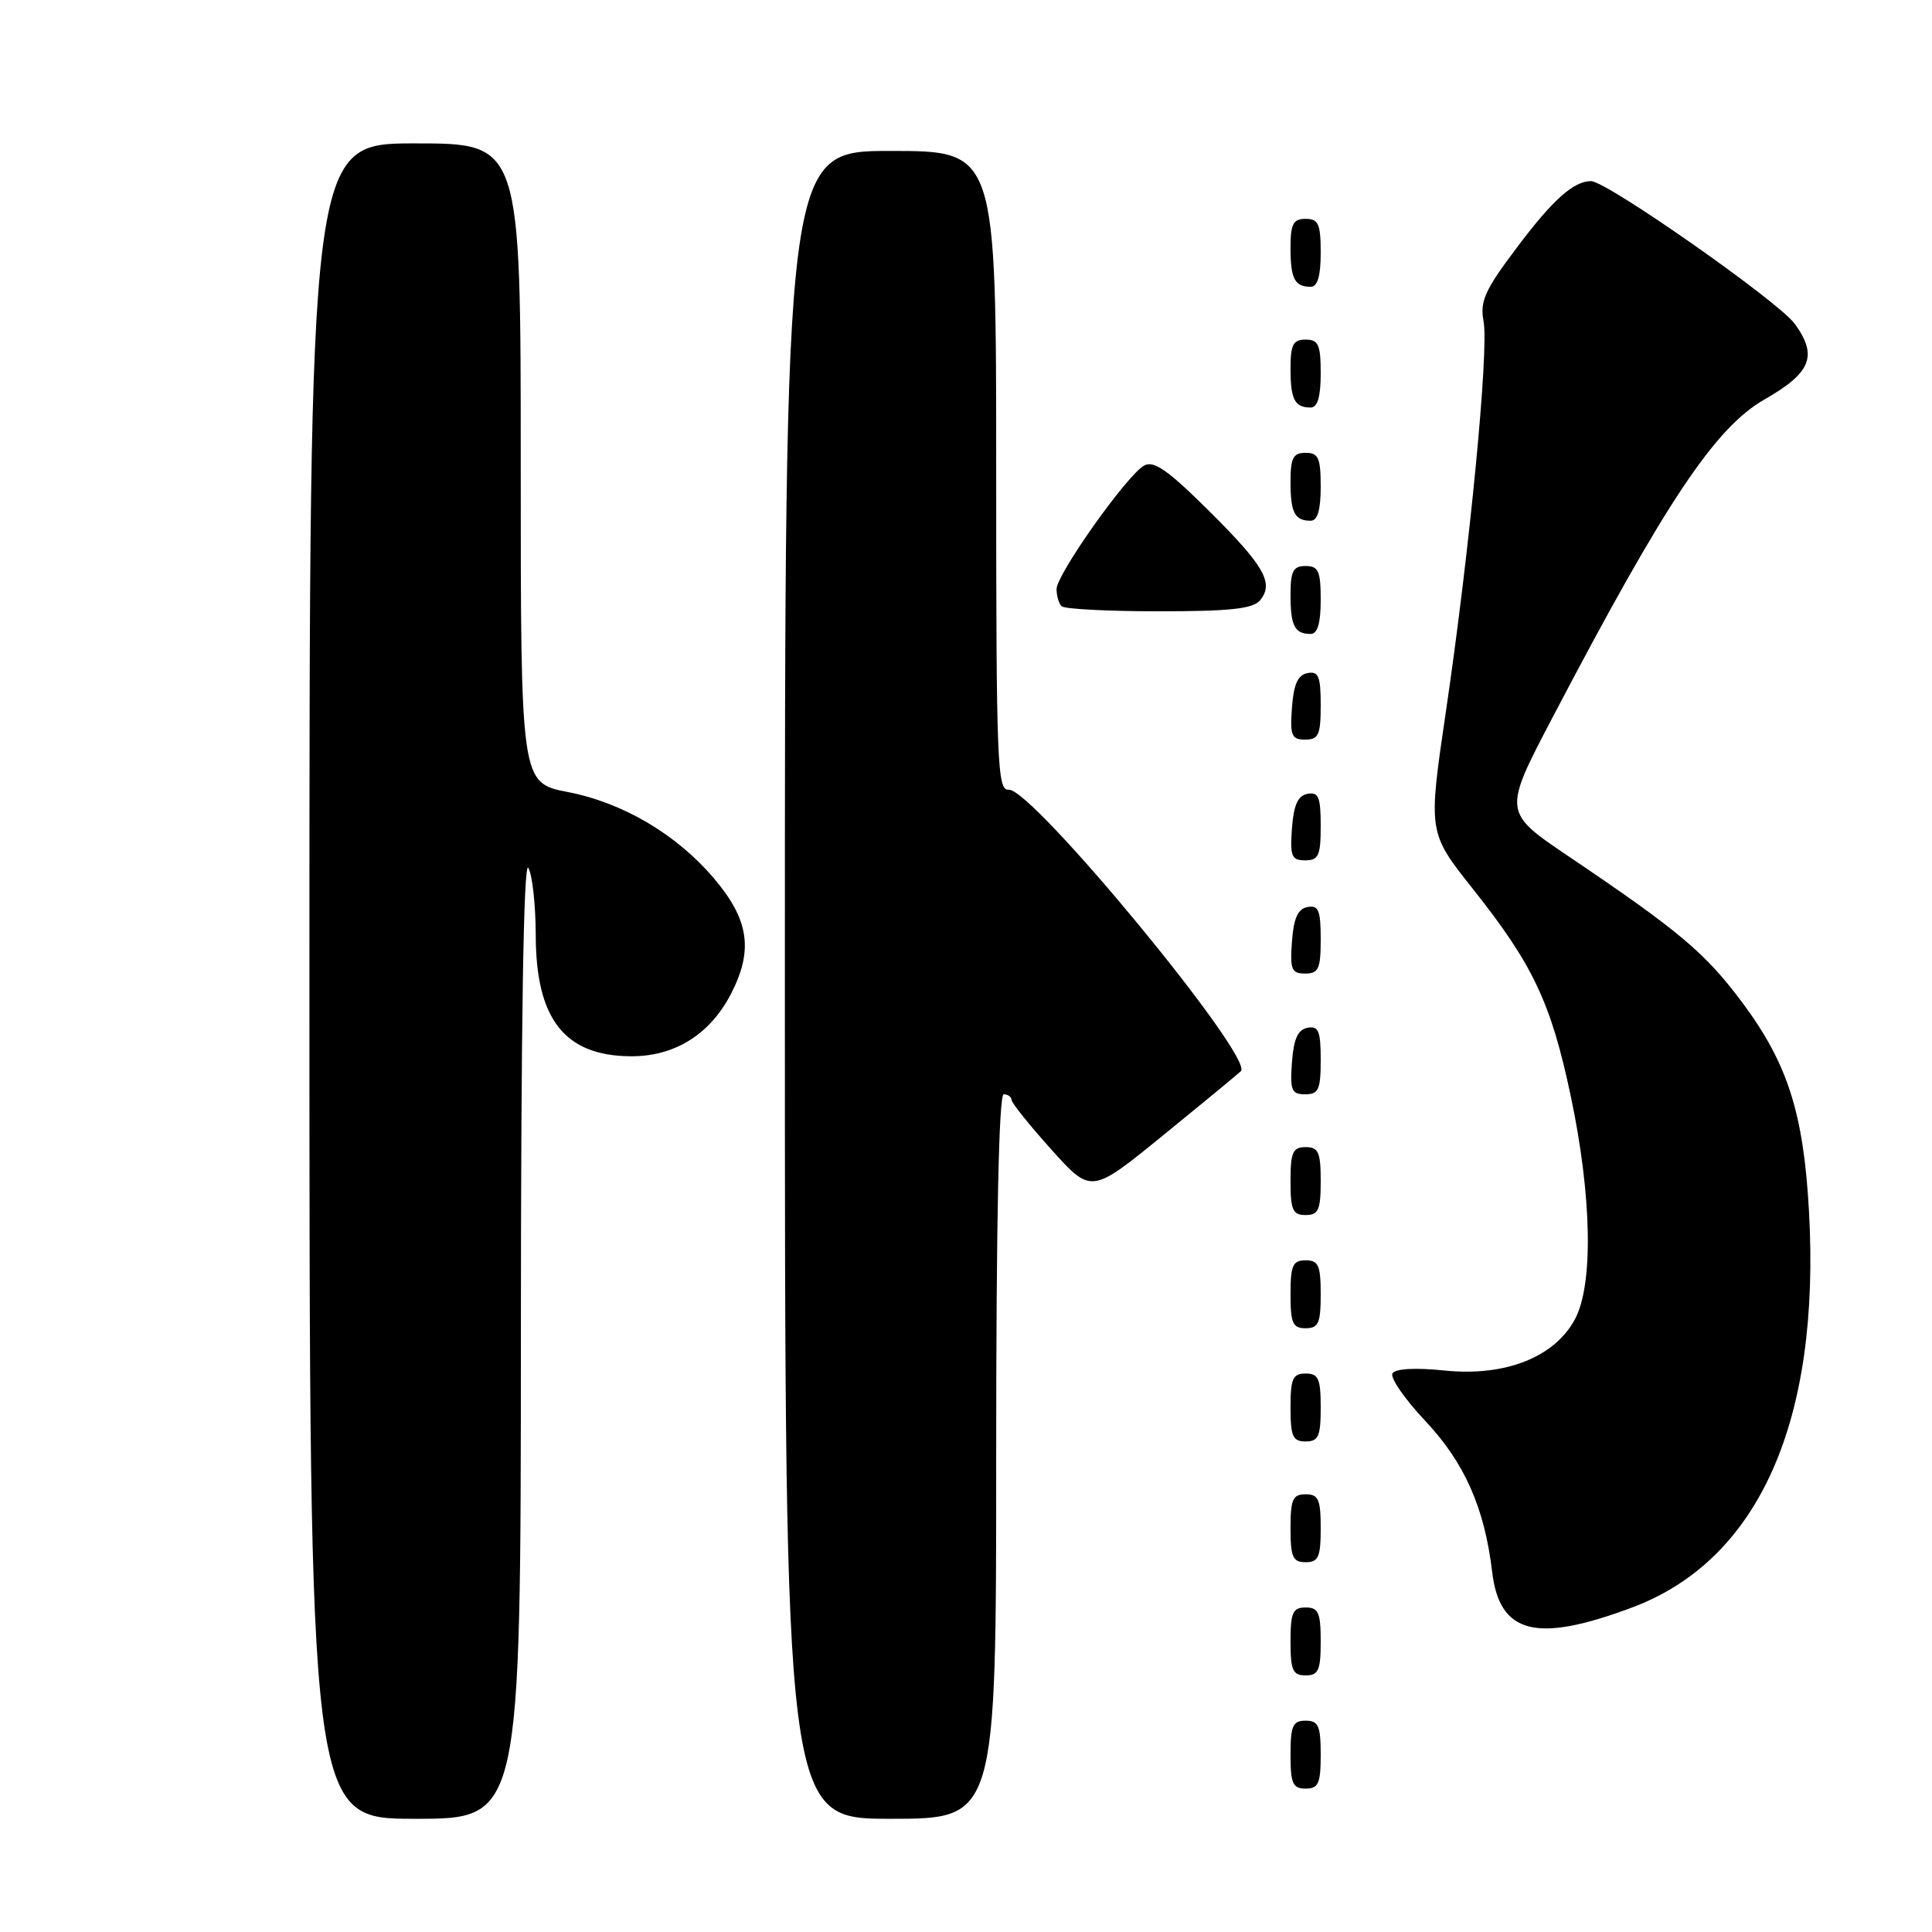 <?xml version="1.0" encoding="UTF-8" standalone="no"?>
<!DOCTYPE svg PUBLIC "-//W3C//DTD SVG 1.1//EN" "http://www.w3.org/Graphics/SVG/1.1/DTD/svg11.dtd" >
<svg xmlns="http://www.w3.org/2000/svg" xmlns:xlink="http://www.w3.org/1999/xlink" version="1.1" viewBox="0 0 256 256">
 <g >
 <path fill="currentColor"
d=" M 69.02 177.25 C 69.03 135.72 69.37 114.02 70.00 115.00 C 70.53 115.83 70.98 119.88 70.99 124.00 C 71.02 135.04 74.83 139.89 83.52 139.96 C 89.36 140.02 94.08 137.08 96.87 131.67 C 99.86 125.85 99.25 121.82 94.51 116.28 C 89.57 110.51 82.51 106.36 75.25 104.95 C 69.00 103.74 69.00 103.74 69.00 61.37 C 69.00 19.00 69.00 19.00 55.00 19.00 C 41.00 19.00 41.00 19.00 41.00 130.00 C 41.00 241.00 41.00 241.00 55.00 241.00 C 69.00 241.00 69.00 241.00 69.02 177.25 Z  M 132.00 193.00 C 132.00 161.67 132.35 145.00 133.00 145.00 C 133.55 145.00 134.02 145.34 134.04 145.75 C 134.06 146.16 136.44 149.13 139.33 152.34 C 144.59 158.19 144.59 158.19 154.04 150.50 C 159.24 146.27 163.91 142.42 164.42 141.94 C 166.25 140.19 136.73 104.38 133.66 104.64 C 132.14 104.77 132.00 101.31 132.00 62.39 C 132.00 20.00 132.00 20.00 118.00 20.00 C 104.00 20.00 104.00 20.00 104.00 130.50 C 104.00 241.00 104.00 241.00 118.00 241.00 C 132.00 241.00 132.00 241.00 132.00 193.00 Z  M 175.00 232.50 C 175.00 228.67 174.70 228.00 173.00 228.00 C 171.30 228.00 171.00 228.67 171.00 232.50 C 171.00 236.33 171.30 237.00 173.00 237.00 C 174.70 237.00 175.00 236.33 175.00 232.50 Z  M 175.00 217.50 C 175.00 213.67 174.70 213.00 173.00 213.00 C 171.30 213.00 171.00 213.67 171.00 217.50 C 171.00 221.33 171.30 222.00 173.00 222.00 C 174.70 222.00 175.00 221.33 175.00 217.50 Z  M 216.26 213.00 C 233.04 206.73 241.25 188.33 239.70 160.50 C 238.98 147.55 236.90 141.00 230.98 133.00 C 226.00 126.29 222.62 123.44 207.83 113.46 C 199.15 107.60 199.15 107.60 205.73 95.05 C 220.69 66.50 227.25 56.67 233.82 52.92 C 240.00 49.39 240.89 47.14 237.81 42.90 C 235.64 39.93 212.90 24.00 210.82 24.00 C 208.52 24.00 205.76 26.46 201.05 32.73 C 196.74 38.44 196.08 39.91 196.58 42.58 C 197.30 46.42 194.74 72.93 191.57 94.41 C 189.23 110.31 189.23 110.31 195.16 117.78 C 203.11 127.79 205.51 132.85 208.11 145.13 C 210.94 158.45 211.16 170.26 208.67 174.84 C 205.94 179.87 199.42 182.42 191.40 181.60 C 187.53 181.20 184.90 181.35 184.51 181.98 C 184.17 182.54 186.11 185.36 188.83 188.25 C 194.06 193.80 196.71 199.78 197.72 208.29 C 198.70 216.52 203.56 217.76 216.26 213.00 Z  M 175.00 202.50 C 175.00 198.67 174.70 198.00 173.00 198.00 C 171.30 198.00 171.00 198.67 171.00 202.50 C 171.00 206.33 171.30 207.00 173.00 207.00 C 174.70 207.00 175.00 206.33 175.00 202.50 Z  M 175.00 186.50 C 175.00 182.67 174.70 182.00 173.00 182.00 C 171.30 182.00 171.00 182.67 171.00 186.50 C 171.00 190.33 171.30 191.00 173.00 191.00 C 174.70 191.00 175.00 190.33 175.00 186.50 Z  M 175.00 171.50 C 175.00 167.67 174.70 167.00 173.00 167.00 C 171.30 167.00 171.00 167.67 171.00 171.50 C 171.00 175.33 171.30 176.00 173.00 176.00 C 174.70 176.00 175.00 175.33 175.00 171.50 Z  M 175.00 156.50 C 175.00 152.67 174.70 152.00 173.00 152.00 C 171.30 152.00 171.00 152.67 171.00 156.50 C 171.00 160.33 171.30 161.00 173.00 161.00 C 174.70 161.00 175.00 160.33 175.00 156.50 Z  M 175.00 140.43 C 175.00 136.61 174.71 135.91 173.25 136.19 C 171.97 136.43 171.42 137.66 171.19 140.76 C 170.92 144.47 171.14 145.00 172.94 145.00 C 174.72 145.00 175.00 144.38 175.00 140.43 Z  M 175.00 124.43 C 175.00 120.61 174.71 119.91 173.25 120.19 C 171.97 120.43 171.42 121.66 171.19 124.76 C 170.92 128.47 171.14 129.00 172.94 129.00 C 174.72 129.00 175.00 128.38 175.00 124.43 Z  M 175.00 109.43 C 175.00 105.61 174.71 104.91 173.25 105.19 C 171.97 105.43 171.42 106.66 171.19 109.76 C 170.92 113.47 171.14 114.00 172.94 114.00 C 174.72 114.00 175.00 113.38 175.00 109.43 Z  M 175.00 93.43 C 175.00 89.61 174.71 88.91 173.25 89.19 C 171.97 89.43 171.42 90.66 171.19 93.76 C 170.92 97.47 171.14 98.00 172.94 98.00 C 174.72 98.00 175.00 97.38 175.00 93.43 Z  M 175.00 79.50 C 175.00 75.67 174.70 75.00 173.00 75.00 C 171.35 75.00 171.00 75.67 171.00 78.83 C 171.00 82.93 171.55 84.00 173.67 84.00 C 174.58 84.00 175.00 82.58 175.00 79.50 Z  M 166.96 79.55 C 168.85 77.27 167.53 74.97 160.12 67.62 C 154.74 62.28 152.87 60.98 151.60 61.69 C 149.31 62.97 140.00 76.11 140.00 78.06 C 140.00 78.94 140.30 79.97 140.67 80.33 C 141.03 80.70 146.83 81.00 153.54 81.00 C 163.00 81.00 166.03 80.67 166.96 79.55 Z  M 175.00 64.50 C 175.00 60.67 174.70 60.00 173.00 60.00 C 171.35 60.00 171.00 60.67 171.00 63.83 C 171.00 67.93 171.55 69.00 173.67 69.00 C 174.58 69.00 175.00 67.58 175.00 64.50 Z  M 175.00 49.50 C 175.00 45.67 174.70 45.00 173.00 45.00 C 171.35 45.00 171.00 45.67 171.00 48.83 C 171.00 52.93 171.55 54.00 173.67 54.00 C 174.58 54.00 175.00 52.58 175.00 49.50 Z  M 175.00 33.50 C 175.00 29.67 174.70 29.00 173.00 29.00 C 171.35 29.00 171.00 29.67 171.00 32.83 C 171.00 36.93 171.55 38.00 173.67 38.00 C 174.58 38.00 175.00 36.58 175.00 33.50 Z "/>
</g>
</svg>